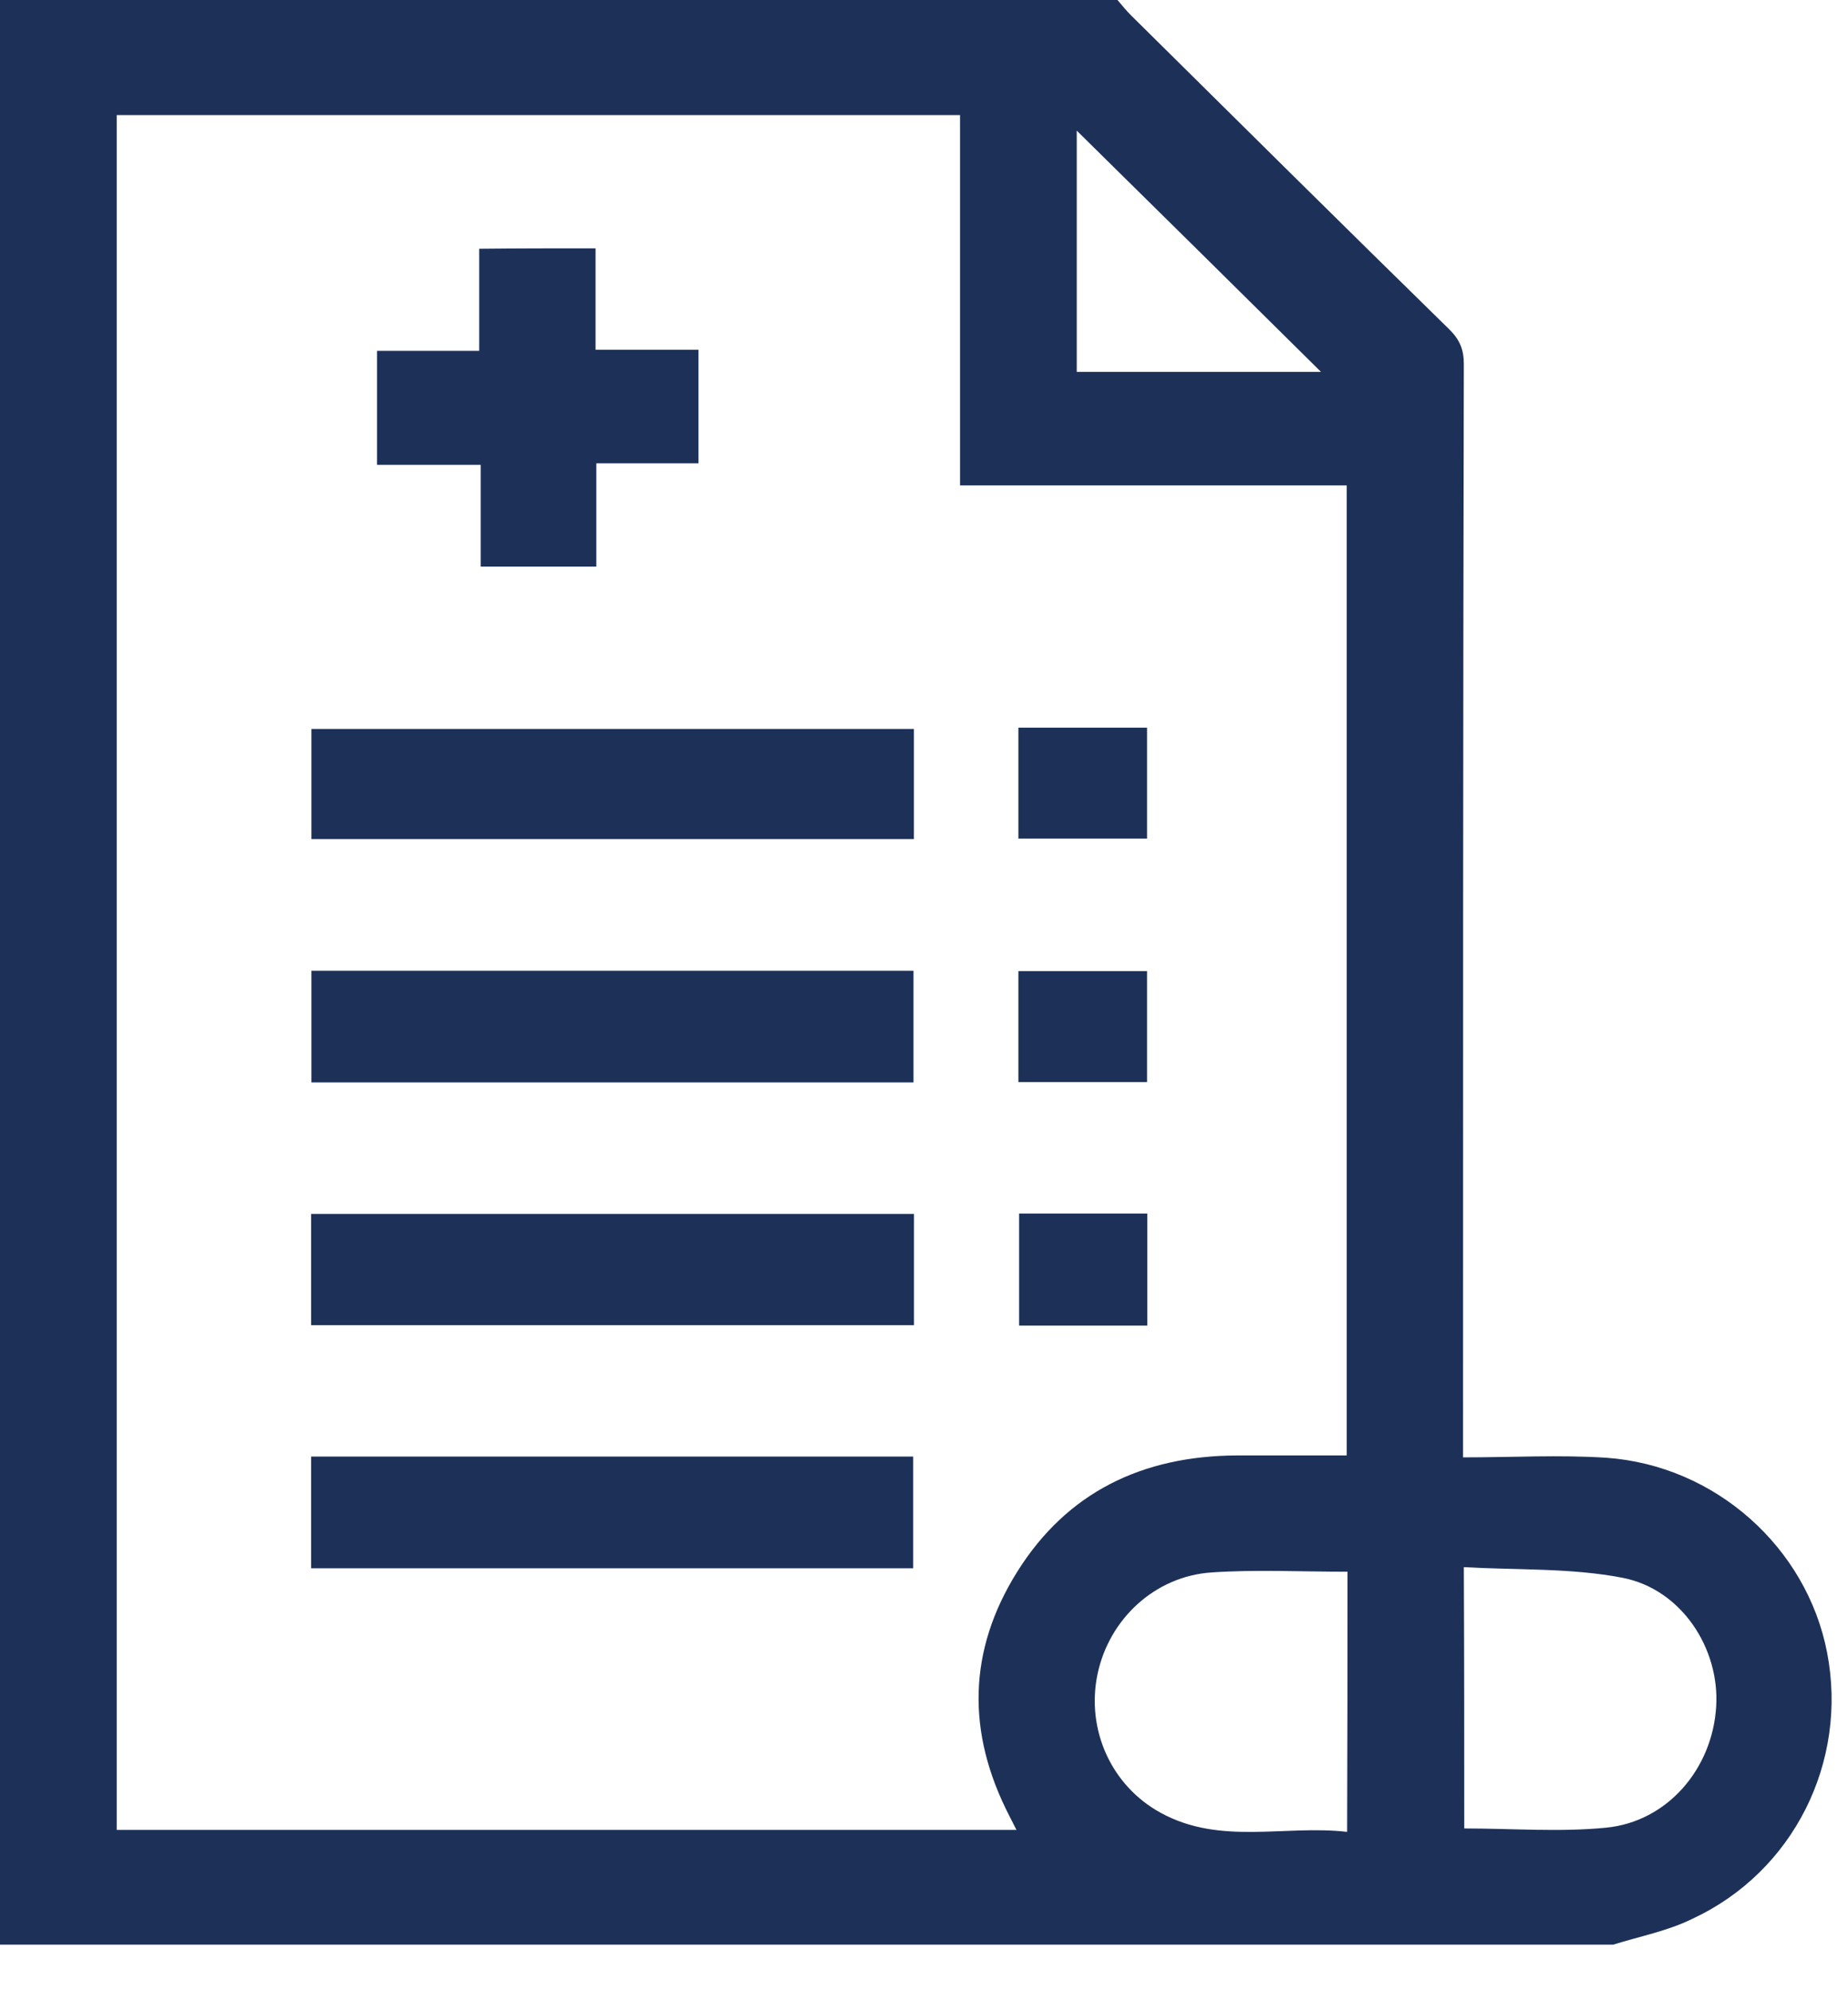 <svg width="26" height="28" viewBox="0 0 26 28" fill="none" xmlns="http://www.w3.org/2000/svg">
<path d="M22.697 27.345C15.133 27.345 7.569 27.345 0 27.345C0 18.229 0 9.117 0 0C5.241 0 10.481 0 15.722 0C15.787 0.075 15.846 0.15 15.916 0.219C17.407 1.693 18.893 3.167 20.39 4.631C20.536 4.775 20.595 4.914 20.595 5.117C20.584 10.121 20.584 15.12 20.584 20.119C20.584 20.231 20.584 20.343 20.584 20.493C21.281 20.493 21.94 20.456 22.594 20.498C24.134 20.605 25.42 21.759 25.706 23.238C26.003 24.771 25.236 26.32 23.81 26.982C23.464 27.153 23.07 27.228 22.697 27.345ZM14.301 25.732C14.252 25.636 14.225 25.583 14.198 25.529C13.599 24.365 13.615 23.212 14.312 22.101C15.014 20.979 16.078 20.472 17.402 20.466C17.915 20.466 18.423 20.466 18.947 20.466C18.947 15.911 18.947 11.376 18.947 6.826C17.132 6.826 15.333 6.826 13.507 6.826C13.507 5.079 13.507 3.349 13.507 1.618C9.53 1.618 5.586 1.618 1.642 1.618C1.642 9.667 1.642 17.7 1.642 25.732C5.862 25.732 10.065 25.732 14.301 25.732ZM18.958 22.101C18.299 22.101 17.672 22.069 17.046 22.111C16.246 22.165 15.603 22.768 15.441 23.543C15.279 24.323 15.636 25.113 16.332 25.492C17.17 25.951 18.072 25.658 18.953 25.759C18.958 24.509 18.958 23.308 18.958 22.101ZM20.601 25.711C21.276 25.711 21.946 25.765 22.599 25.7C23.459 25.615 24.091 24.873 24.145 24.002C24.199 23.185 23.659 22.346 22.826 22.186C22.108 22.047 21.352 22.079 20.595 22.037C20.601 23.308 20.601 24.515 20.601 25.711ZM18.585 5.229C17.435 4.091 16.278 2.948 15.149 1.837C15.149 2.927 15.149 4.08 15.149 5.229C16.322 5.229 17.472 5.229 18.585 5.229Z" fill="#1D3158"/>
<path d="M12.858 10.25C12.858 10.757 12.858 11.27 12.858 11.799C10.032 11.799 7.217 11.799 4.381 11.799C4.381 11.286 4.381 10.784 4.381 10.25C7.196 10.25 10.016 10.25 12.858 10.25Z" fill="#1D3158"/>
<path d="M12.852 15.221C10.021 15.221 7.212 15.221 4.381 15.221C4.381 14.697 4.381 14.184 4.381 13.65C7.201 13.65 10.016 13.65 12.852 13.65C12.852 14.168 12.852 14.681 12.852 15.221Z" fill="#1D3158"/>
<path d="M4.377 18.635C4.377 18.106 4.377 17.599 4.377 17.07C7.208 17.07 10.028 17.07 12.859 17.07C12.859 17.599 12.859 18.112 12.859 18.635C10.034 18.635 7.224 18.635 4.377 18.635Z" fill="#1D3158"/>
<path d="M4.377 22.053C4.377 21.524 4.377 21.011 4.377 20.482C7.203 20.482 10.012 20.482 12.848 20.482C12.848 21 12.848 21.519 12.848 22.053C10.034 22.053 7.224 22.053 4.377 22.053Z" fill="#1D3158"/>
<path d="M8.379 3.492C8.379 3.968 8.379 4.427 8.379 4.918C8.865 4.918 9.341 4.918 9.827 4.918C9.827 5.458 9.827 5.97 9.827 6.515C9.362 6.515 8.887 6.515 8.39 6.515C8.39 7.012 8.39 7.476 8.39 7.968C7.839 7.968 7.314 7.968 6.763 7.968C6.763 7.503 6.763 7.033 6.763 6.537C6.266 6.537 5.796 6.537 5.305 6.537C5.305 5.992 5.305 5.474 5.305 4.934C5.786 4.934 6.25 4.934 6.742 4.934C6.742 4.448 6.742 3.984 6.742 3.498C7.287 3.492 7.817 3.492 8.379 3.492Z" fill="#1D3158"/>
<path d="M14.328 11.792C14.328 11.269 14.328 10.761 14.328 10.232C14.928 10.232 15.522 10.232 16.138 10.232C16.138 10.745 16.138 11.258 16.138 11.792C15.544 11.792 14.949 11.792 14.328 11.792Z" fill="#1D3158"/>
<path d="M14.328 15.216C14.328 14.687 14.328 14.185 14.328 13.656C14.928 13.656 15.527 13.656 16.138 13.656C16.138 14.169 16.138 14.682 16.138 15.216C15.544 15.216 14.949 15.216 14.328 15.216Z" fill="#1D3158"/>
<path d="M16.142 17.064C16.142 17.599 16.142 18.111 16.142 18.64C15.537 18.64 14.948 18.64 14.338 18.64C14.338 18.122 14.338 17.599 14.338 17.064C14.938 17.064 15.527 17.064 16.142 17.064Z" fill="#1D3158"/>
</svg>
